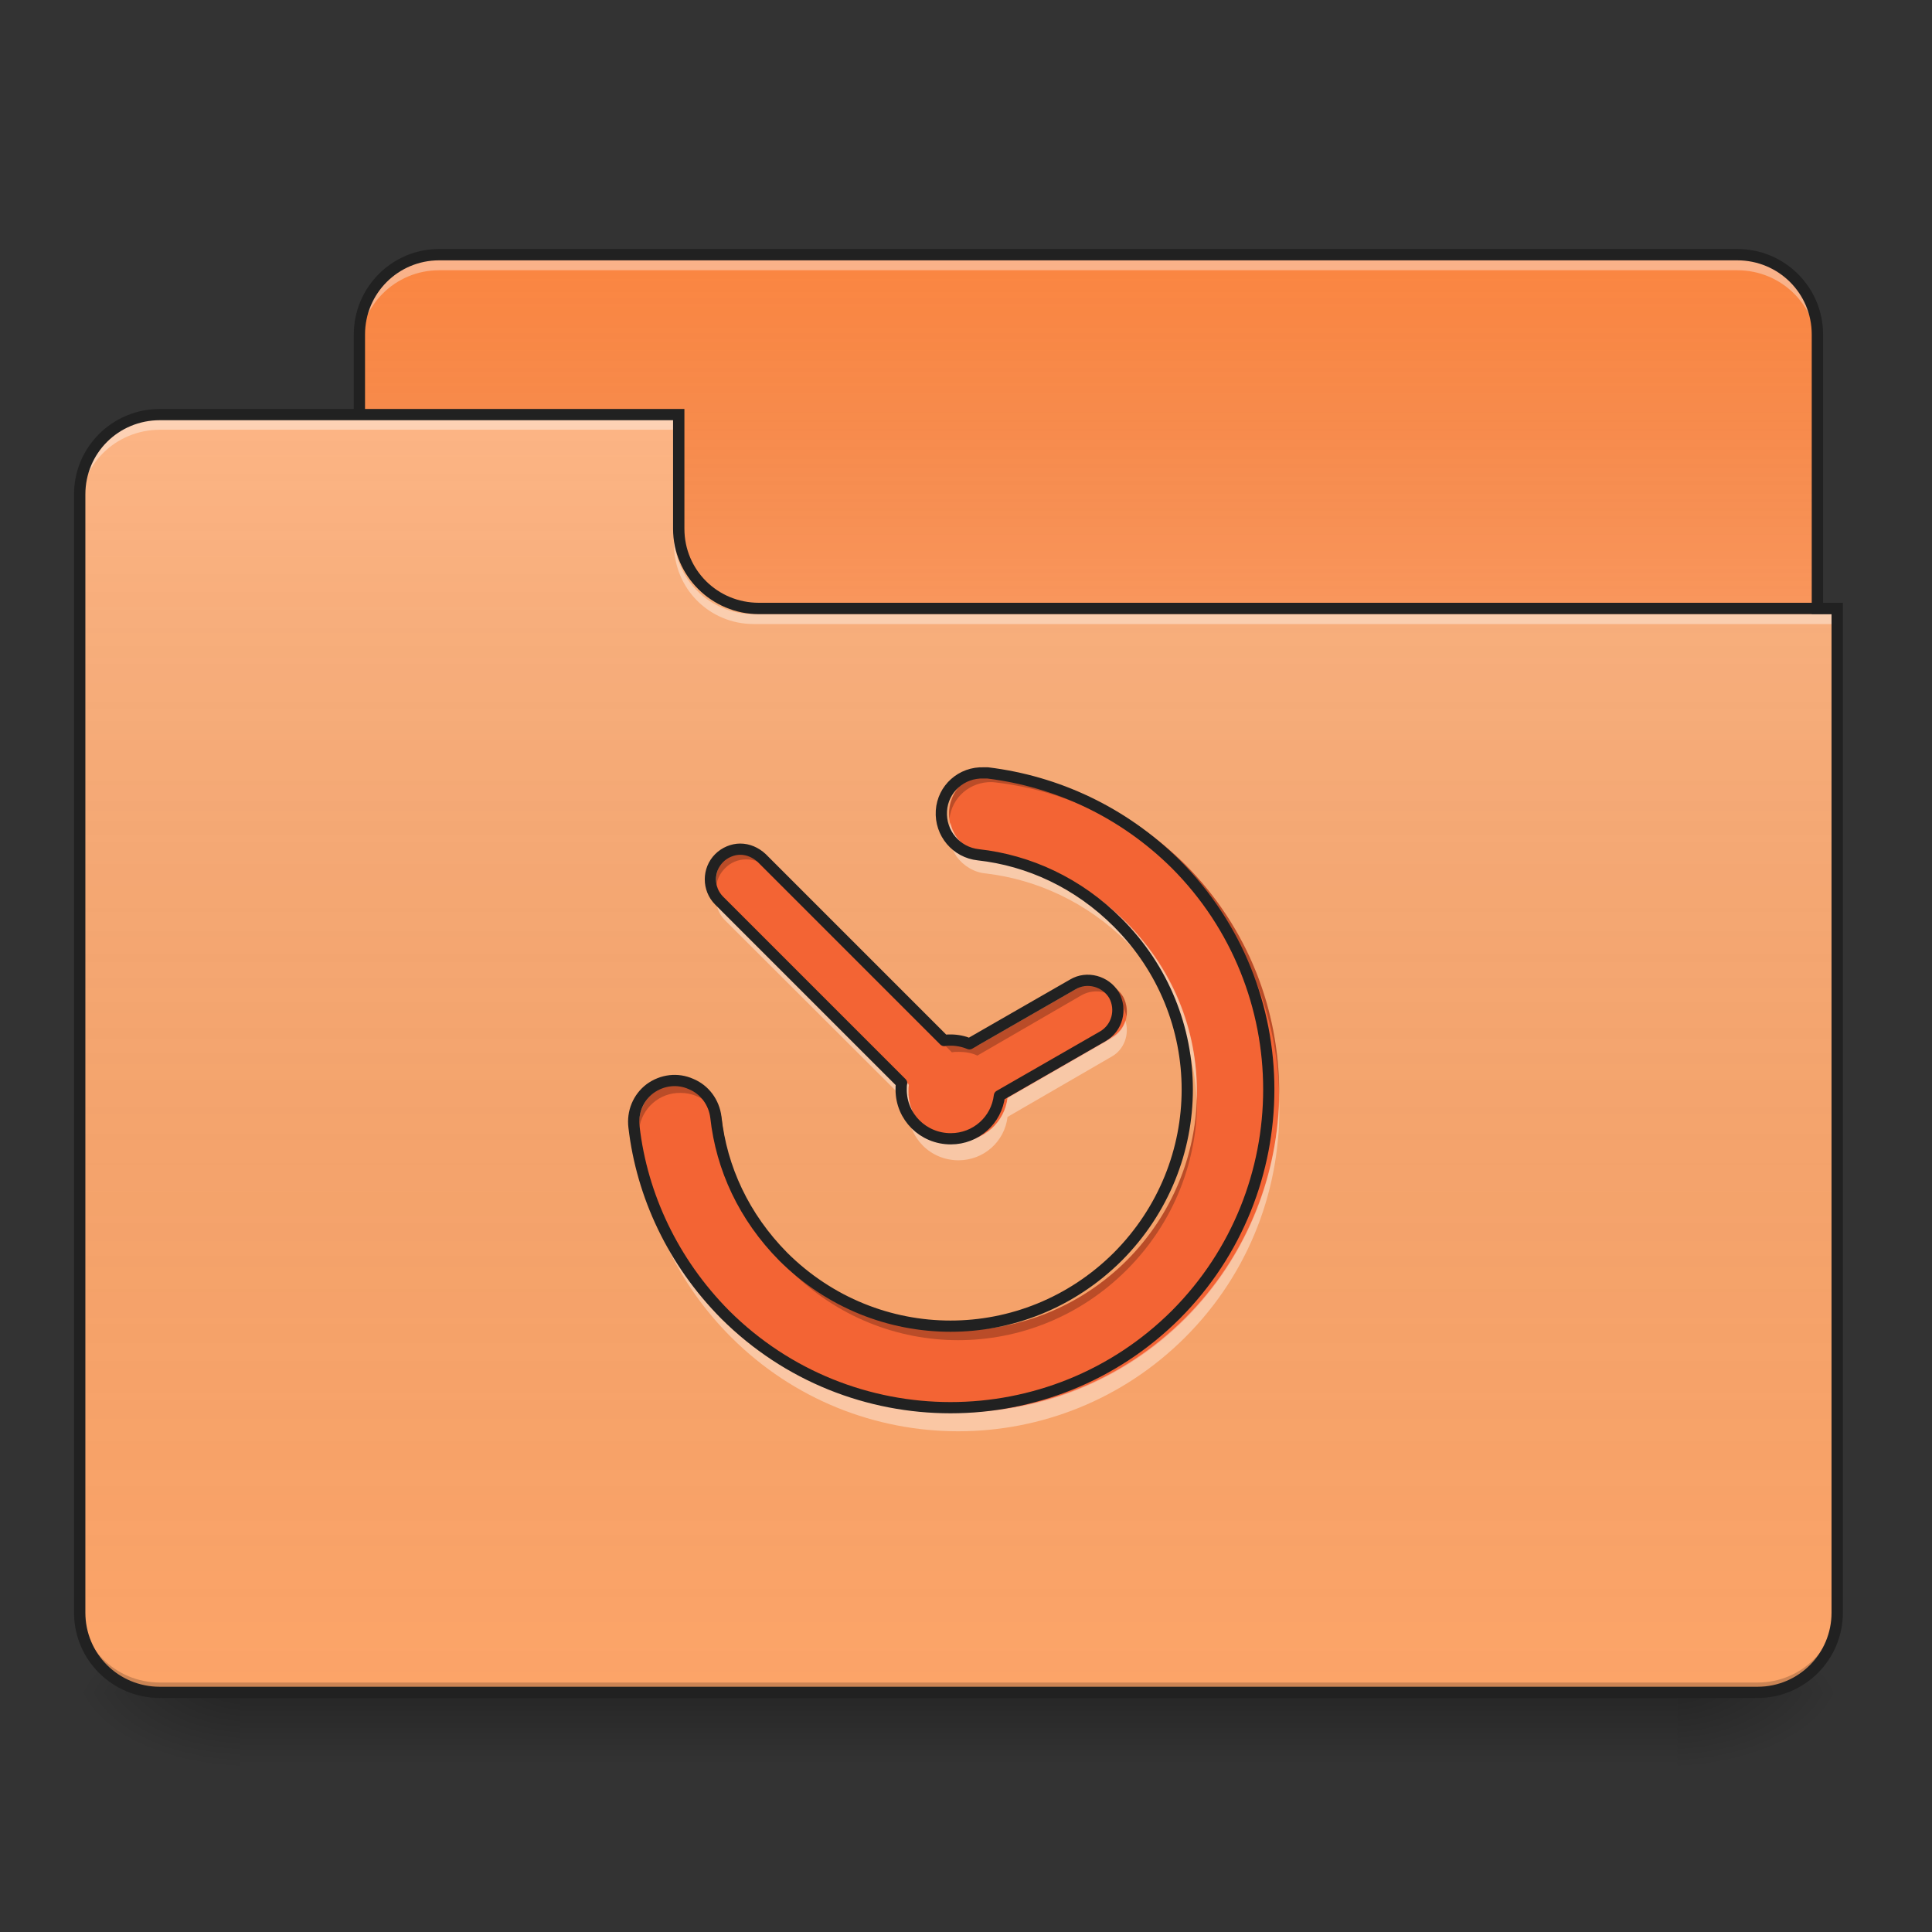 <?xml version="1.0" encoding="UTF-8"?>
<svg xmlns="http://www.w3.org/2000/svg" xmlns:xlink="http://www.w3.org/1999/xlink" width="16px" height="16px" viewBox="0 0 16 16" version="1.1">
<rect x="0" y="0" width="16" height="16" fill="#333333" stroke="none"/>
<defs>
<linearGradient id="linear0" gradientUnits="userSpaceOnUse" x1="254" y1="233.5" x2="254" y2="254.667" gradientTransform="matrix(0.031,0,0,0.031,-0,6.719)">
<stop offset="0" style="stop-color:rgb(0%,0%,0%);stop-opacity:0.275;"/>
<stop offset="1" style="stop-color:rgb(0%,0%,0%);stop-opacity:0;"/>
</linearGradient>
<radialGradient id="radial0" gradientUnits="userSpaceOnUse" cx="450.909" cy="189.579" fx="450.909" fy="189.579" r="21.167" gradientTransform="matrix(0,-0.039,-0.07,-0,27.058,31.798)">
<stop offset="0" style="stop-color:rgb(0%,0%,0%);stop-opacity:0.314;"/>
<stop offset="0.222" style="stop-color:rgb(0%,0%,0%);stop-opacity:0.275;"/>
<stop offset="1" style="stop-color:rgb(0%,0%,0%);stop-opacity:0;"/>
</radialGradient>
<radialGradient id="radial1" gradientUnits="userSpaceOnUse" cx="450.909" cy="189.579" fx="450.909" fy="189.579" r="21.167" gradientTransform="matrix(-0,0.039,0.07,0,-11.181,-3.764)">
<stop offset="0" style="stop-color:rgb(0%,0%,0%);stop-opacity:0.314;"/>
<stop offset="0.222" style="stop-color:rgb(0%,0%,0%);stop-opacity:0.275;"/>
<stop offset="1" style="stop-color:rgb(0%,0%,0%);stop-opacity:0;"/>
</radialGradient>
<radialGradient id="radial2" gradientUnits="userSpaceOnUse" cx="450.909" cy="189.579" fx="450.909" fy="189.579" r="21.167" gradientTransform="matrix(-0,-0.039,0.07,-0,-11.181,31.798)">
<stop offset="0" style="stop-color:rgb(0%,0%,0%);stop-opacity:0.314;"/>
<stop offset="0.222" style="stop-color:rgb(0%,0%,0%);stop-opacity:0.275;"/>
<stop offset="1" style="stop-color:rgb(0%,0%,0%);stop-opacity:0;"/>
</radialGradient>
<radialGradient id="radial3" gradientUnits="userSpaceOnUse" cx="450.909" cy="189.579" fx="450.909" fy="189.579" r="21.167" gradientTransform="matrix(0,0.039,-0.07,0,27.058,-3.764)">
<stop offset="0" style="stop-color:rgb(0%,0%,0%);stop-opacity:0.314;"/>
<stop offset="0.222" style="stop-color:rgb(0%,0%,0%);stop-opacity:0.275;"/>
<stop offset="1" style="stop-color:rgb(0%,0%,0%);stop-opacity:0;"/>
</radialGradient>
<linearGradient id="linear1" gradientUnits="userSpaceOnUse" x1="254" y1="-147.5" x2="254" y2="-31.083" gradientTransform="matrix(0.031,0,0,0.031,0,6.719)">
<stop offset="0" style="stop-color:rgb(64.314%,64.314%,64.314%);stop-opacity:0;"/>
<stop offset="1" style="stop-color:rgb(100%,100%,100%);stop-opacity:0.196;"/>
</linearGradient>
<linearGradient id="linear2" gradientUnits="userSpaceOnUse" x1="254" y1="233.5" x2="254" y2="-105.167" gradientTransform="matrix(0.031,0,0,0.031,-0,6.719)">
<stop offset="0" style="stop-color:rgb(34.51%,34.51%,34.51%);stop-opacity:0;"/>
<stop offset="1" style="stop-color:rgb(98.039%,98.039%,98.039%);stop-opacity:0.196;"/>
</linearGradient>
</defs>
<g id="surface1">
<path style=" stroke:none;fill-rule:nonzero;fill:url(#linear0);" d="M 1.984 14.016 L 13.891 14.016 L 13.891 14.68 L 1.984 14.68 Z M 1.984 14.016 "/>
<path style=" stroke:none;fill-rule:nonzero;fill:url(#radial0);" d="M 13.891 14.016 L 15.215 14.016 L 15.215 13.355 L 13.891 13.355 Z M 13.891 14.016 "/>
<path style=" stroke:none;fill-rule:nonzero;fill:url(#radial1);" d="M 1.984 14.016 L 0.66 14.016 L 0.66 14.68 L 1.984 14.68 Z M 1.984 14.016 "/>
<path style=" stroke:none;fill-rule:nonzero;fill:url(#radial2);" d="M 1.984 14.016 L 0.66 14.016 L 0.66 13.355 L 1.984 13.355 Z M 1.984 14.016 "/>
<path style=" stroke:none;fill-rule:nonzero;fill:url(#radial3);" d="M 13.891 14.016 L 15.215 14.016 L 15.215 14.68 L 13.891 14.68 Z M 13.891 14.016 "/>
<path style=" stroke:none;fill-rule:nonzero;fill:rgb(98.431%,52.549%,25.882%);fill-opacity:1;" d="M 3.637 2.109 L 14.387 2.109 C 14.754 2.109 15.051 2.406 15.051 2.77 L 15.051 5.25 C 15.051 5.617 14.754 5.914 14.387 5.914 L 3.637 5.914 C 3.273 5.914 2.977 5.617 2.977 5.25 L 2.977 2.77 C 2.977 2.406 3.273 2.109 3.637 2.109 Z M 3.637 2.109 "/>
<path style=" stroke:none;fill-rule:nonzero;fill:url(#linear1);" d="M 3.637 2.109 L 14.387 2.109 C 14.754 2.109 15.051 2.406 15.051 2.77 L 15.051 5.25 C 15.051 5.617 14.754 5.914 14.387 5.914 L 3.637 5.914 C 3.273 5.914 2.977 5.617 2.977 5.25 L 2.977 2.77 C 2.977 2.406 3.273 2.109 3.637 2.109 Z M 3.637 2.109 "/>
<path style=" stroke:none;fill-rule:nonzero;fill:rgb(96.863%,96.863%,96.863%);fill-opacity:0.392;" d="M 3.637 2.152 C 3.273 2.152 2.977 2.449 2.977 2.816 L 2.977 2.898 C 2.977 2.531 3.273 2.238 3.637 2.238 L 14.387 2.238 C 14.754 2.238 15.051 2.531 15.051 2.898 L 15.051 2.816 C 15.051 2.449 14.754 2.152 14.387 2.152 Z M 3.637 2.152 "/>
<path style=" stroke:none;fill-rule:nonzero;fill:rgb(12.941%,12.941%,12.941%);fill-opacity:1;" d="M 3.637 2.062 C 3.246 2.062 2.93 2.379 2.93 2.77 L 2.93 5.25 C 2.93 5.645 3.246 5.961 3.637 5.961 L 14.387 5.961 C 14.781 5.961 15.098 5.645 15.098 5.25 L 15.098 2.77 C 15.098 2.379 14.781 2.062 14.387 2.062 Z M 3.637 2.156 L 14.387 2.156 C 14.73 2.156 15.004 2.43 15.004 2.77 L 15.004 5.25 C 15.004 5.594 14.73 5.867 14.387 5.867 L 3.637 5.867 C 3.297 5.867 3.023 5.594 3.023 5.25 L 3.023 2.77 C 3.023 2.43 3.297 2.156 3.637 2.156 Z M 3.637 2.156 "/>
<path style=" stroke:none;fill-rule:nonzero;fill:rgb(98.824%,64.314%,40.784%);fill-opacity:1;" d="M 1.324 3.434 C 0.957 3.434 0.66 3.727 0.66 4.094 L 0.66 13.355 C 0.66 13.723 0.957 14.016 1.324 14.016 L 14.555 14.016 C 14.922 14.016 15.215 13.723 15.215 13.355 L 15.215 5.086 L 6.285 5.086 C 5.918 5.086 5.621 4.793 5.621 4.426 L 5.621 3.434 Z M 1.324 3.434 "/>
<path style=" stroke:none;fill-rule:nonzero;fill:url(#linear2);" d="M 1.324 3.434 C 0.957 3.434 0.66 3.727 0.66 4.094 L 0.66 13.355 C 0.66 13.723 0.957 14.016 1.324 14.016 L 14.555 14.016 C 14.922 14.016 15.215 13.723 15.215 13.355 L 15.215 5.086 L 6.285 5.086 C 5.918 5.086 5.621 4.793 5.621 4.426 L 5.621 3.434 Z M 1.324 3.434 "/>
<path style=" stroke:none;fill-rule:nonzero;fill:rgb(0%,0%,0%);fill-opacity:0.196;" d="M 1.324 14.016 C 0.957 14.016 0.66 13.723 0.66 13.355 L 0.66 13.273 C 0.66 13.641 0.957 13.934 1.324 13.934 L 14.555 13.934 C 14.922 13.934 15.215 13.641 15.215 13.273 L 15.215 13.355 C 15.215 13.723 14.922 14.016 14.555 14.016 Z M 1.324 14.016 "/>
<path style=" stroke:none;fill-rule:nonzero;fill:rgb(100%,100%,100%);fill-opacity:0.392;" d="M 1.324 3.473 C 0.957 3.473 0.66 3.77 0.66 4.137 L 0.66 4.219 C 0.66 3.852 0.957 3.559 1.324 3.559 L 5.621 3.559 L 5.621 3.473 Z M 1.324 3.473 "/>
<path style=" stroke:none;fill-rule:nonzero;fill:rgb(100%,100%,100%);fill-opacity:0.392;" d="M 6.242 5.168 C 5.875 5.168 5.582 4.875 5.582 4.508 L 5.582 4.426 C 5.582 4.793 5.875 5.086 6.242 5.086 L 15.215 5.086 L 15.215 5.168 Z M 6.242 5.168 "/>
<path style=" stroke:none;fill-rule:nonzero;fill:rgb(12.941%,12.941%,12.941%);fill-opacity:1;" d="M 1.324 3.387 C 0.93 3.387 0.613 3.703 0.613 4.094 L 0.613 13.355 C 0.613 13.746 0.93 14.062 1.324 14.062 L 14.555 14.062 C 14.945 14.062 15.262 13.746 15.262 13.355 L 15.262 4.992 L 6.285 4.992 C 5.941 4.992 5.668 4.719 5.668 4.379 L 5.668 3.387 Z M 1.324 3.48 L 5.574 3.48 L 5.574 4.379 C 5.574 4.77 5.895 5.086 6.285 5.086 L 15.168 5.086 L 15.168 13.355 C 15.168 13.695 14.895 13.969 14.555 13.969 L 1.324 13.969 C 0.98 13.969 0.707 13.695 0.707 13.355 L 0.707 4.094 C 0.707 3.754 0.98 3.48 1.324 3.48 Z M 1.324 3.48 "/>
<path style=" stroke:none;fill-rule:nonzero;fill:rgb(95.294%,39.216%,20.392%);fill-opacity:1;" d="M 8.215 6.398 C 8.027 6.391 7.871 6.531 7.859 6.715 C 7.848 6.902 7.984 7.062 8.168 7.082 C 8.59 7.129 9 7.316 9.332 7.648 C 10.105 8.422 10.105 9.66 9.332 10.438 C 8.555 11.211 7.316 11.211 6.539 10.438 C 6.211 10.105 6.023 9.699 5.977 9.273 C 5.961 9.148 5.883 9.043 5.77 8.996 C 5.656 8.945 5.527 8.961 5.426 9.035 C 5.328 9.109 5.277 9.23 5.293 9.355 C 5.359 9.926 5.617 10.48 6.055 10.922 C 7.094 11.957 8.777 11.957 9.816 10.922 C 10.852 9.883 10.852 8.199 9.816 7.16 C 9.375 6.723 8.82 6.469 8.246 6.398 C 8.238 6.398 8.227 6.398 8.215 6.398 Z M 6.18 7.035 C 6.117 7.035 6.051 7.062 6.004 7.109 C 5.906 7.207 5.906 7.367 6.004 7.465 L 7.527 8.988 C 7.523 9.004 7.523 9.023 7.523 9.043 C 7.523 9.27 7.707 9.453 7.938 9.453 C 8.148 9.453 8.32 9.297 8.344 9.094 L 9.207 8.598 C 9.328 8.527 9.367 8.375 9.301 8.254 C 9.23 8.137 9.074 8.094 8.957 8.164 L 8.094 8.66 C 8.047 8.641 7.992 8.629 7.938 8.629 C 7.918 8.629 7.898 8.629 7.883 8.633 L 6.359 7.109 C 6.309 7.062 6.246 7.035 6.18 7.035 Z M 6.18 7.035 "/>
<path style=" stroke:none;fill-rule:nonzero;fill:rgb(0%,0%,0%);fill-opacity:0.235;" d="M 8.215 6.398 C 8.113 6.395 8.016 6.434 7.949 6.508 C 7.883 6.582 7.852 6.68 7.863 6.781 C 7.883 6.602 8.035 6.473 8.215 6.477 C 8.227 6.477 8.238 6.48 8.246 6.48 C 8.82 6.547 9.375 6.805 9.816 7.242 C 10.324 7.75 10.582 8.414 10.594 9.082 C 10.602 8.387 10.344 7.691 9.816 7.16 C 9.375 6.723 8.82 6.469 8.246 6.398 C 8.238 6.398 8.227 6.398 8.215 6.398 Z M 6.18 7.035 C 6.117 7.035 6.051 7.062 6.004 7.109 C 5.945 7.168 5.922 7.25 5.934 7.328 C 5.941 7.277 5.965 7.23 6.004 7.191 C 6.051 7.141 6.117 7.117 6.18 7.117 C 6.246 7.117 6.309 7.141 6.359 7.191 L 7.883 8.715 C 7.898 8.711 7.918 8.711 7.938 8.711 C 7.992 8.711 8.047 8.719 8.094 8.742 L 8.957 8.242 C 9.074 8.176 9.23 8.215 9.301 8.336 C 9.312 8.363 9.324 8.391 9.328 8.418 C 9.336 8.363 9.328 8.305 9.301 8.254 C 9.23 8.137 9.074 8.094 8.957 8.164 L 8.094 8.66 C 8.047 8.641 7.992 8.629 7.938 8.629 C 7.918 8.629 7.898 8.629 7.883 8.633 L 6.359 7.109 C 6.309 7.062 6.246 7.035 6.18 7.035 Z M 5.621 8.965 C 5.527 8.969 5.434 9.012 5.371 9.086 C 5.312 9.16 5.281 9.254 5.293 9.352 C 5.312 9.18 5.461 9.047 5.637 9.051 C 5.809 9.051 5.957 9.18 5.977 9.355 C 6.023 9.777 6.211 10.188 6.539 10.516 C 7.316 11.293 8.555 11.293 9.332 10.516 C 9.73 10.117 9.922 9.598 9.914 9.082 C 9.902 9.57 9.707 10.059 9.332 10.438 C 8.555 11.211 7.316 11.211 6.539 10.438 C 6.211 10.105 6.023 9.699 5.977 9.273 C 5.957 9.094 5.801 8.961 5.621 8.965 Z M 7.523 9.066 C 7.523 9.07 7.523 9.078 7.523 9.082 C 7.523 9.078 7.523 9.074 7.527 9.066 Z M 7.523 9.066 "/>
<path style=" stroke:none;fill-rule:nonzero;fill:rgb(100%,100%,100%);fill-opacity:0.392;" d="M 7.871 6.812 C 7.848 6.91 7.867 7.012 7.922 7.094 C 7.98 7.172 8.07 7.227 8.168 7.234 C 8.59 7.285 9 7.473 9.332 7.801 C 9.699 8.168 9.891 8.641 9.91 9.117 C 9.934 8.586 9.738 8.051 9.332 7.641 C 9 7.312 8.59 7.125 8.168 7.074 C 8.023 7.059 7.902 6.957 7.871 6.812 Z M 5.945 7.363 C 5.914 7.449 5.934 7.551 6.004 7.621 L 7.527 9.141 C 7.523 9.16 7.523 9.176 7.523 9.195 C 7.523 9.426 7.707 9.609 7.938 9.609 C 8.148 9.609 8.32 9.453 8.344 9.25 L 9.207 8.75 C 9.312 8.691 9.355 8.562 9.32 8.453 C 9.301 8.512 9.262 8.559 9.207 8.59 L 8.344 9.09 C 8.32 9.293 8.148 9.449 7.938 9.449 C 7.707 9.449 7.523 9.266 7.523 9.035 C 7.523 9.016 7.523 9 7.527 8.98 L 6.004 7.461 C 5.977 7.43 5.957 7.398 5.945 7.363 Z M 10.594 9.117 C 10.57 9.77 10.312 10.418 9.816 10.914 C 8.777 11.953 7.094 11.953 6.055 10.914 C 5.629 10.488 5.375 9.949 5.301 9.391 C 5.289 9.43 5.289 9.469 5.293 9.508 C 5.359 10.082 5.617 10.637 6.055 11.074 C 7.094 12.113 8.777 12.113 9.816 11.074 C 10.355 10.535 10.613 9.824 10.594 9.117 Z M 10.594 9.117 "/>
<path style="fill:none;stroke-width:3;stroke-linecap:round;stroke-linejoin:round;stroke:rgb(12.941%,12.941%,12.941%);stroke-opacity:1;stroke-miterlimit:4;" d="M 262.639 -9.938 C 256.64 -10.188 251.64 -5.688 251.265 0.186 C 250.89 6.186 255.265 11.31 261.139 11.935 C 274.638 13.435 287.762 19.435 298.386 30.059 C 323.134 54.806 323.134 94.427 298.386 119.3 C 273.513 144.048 233.892 144.048 209.019 119.3 C 198.52 108.676 192.521 95.677 191.021 82.054 C 190.521 78.054 188.021 74.679 184.397 73.179 C 180.772 71.555 176.648 72.055 173.398 74.429 C 170.273 76.804 168.648 80.679 169.148 84.678 C 171.273 102.927 179.522 120.675 193.521 134.799 C 226.768 167.92 280.638 167.92 313.884 134.799 C 347.006 101.552 347.006 47.682 313.884 14.435 C 299.761 0.436 282.012 -7.688 263.639 -9.938 C 263.389 -9.938 263.014 -9.938 262.639 -9.938 Z M 197.521 10.435 C 195.521 10.435 193.396 11.31 191.896 12.81 C 188.771 15.935 188.771 21.059 191.896 24.184 L 240.641 72.929 C 240.516 73.429 240.516 74.054 240.516 74.679 C 240.516 81.929 246.391 87.803 253.765 87.803 C 260.515 87.803 266.014 82.804 266.764 76.304 L 294.386 60.431 C 298.261 58.181 299.511 53.306 297.386 49.432 C 295.136 45.682 290.137 44.307 286.387 46.557 L 258.765 62.43 C 257.265 61.806 255.515 61.431 253.765 61.431 C 253.14 61.431 252.515 61.431 252.015 61.556 L 203.27 12.81 C 201.645 11.31 199.645 10.435 197.521 10.435 Z M 197.521 10.435 " transform="matrix(0.031,0,0,0.031,0.007,6.709)"/>
</g>
</svg>

